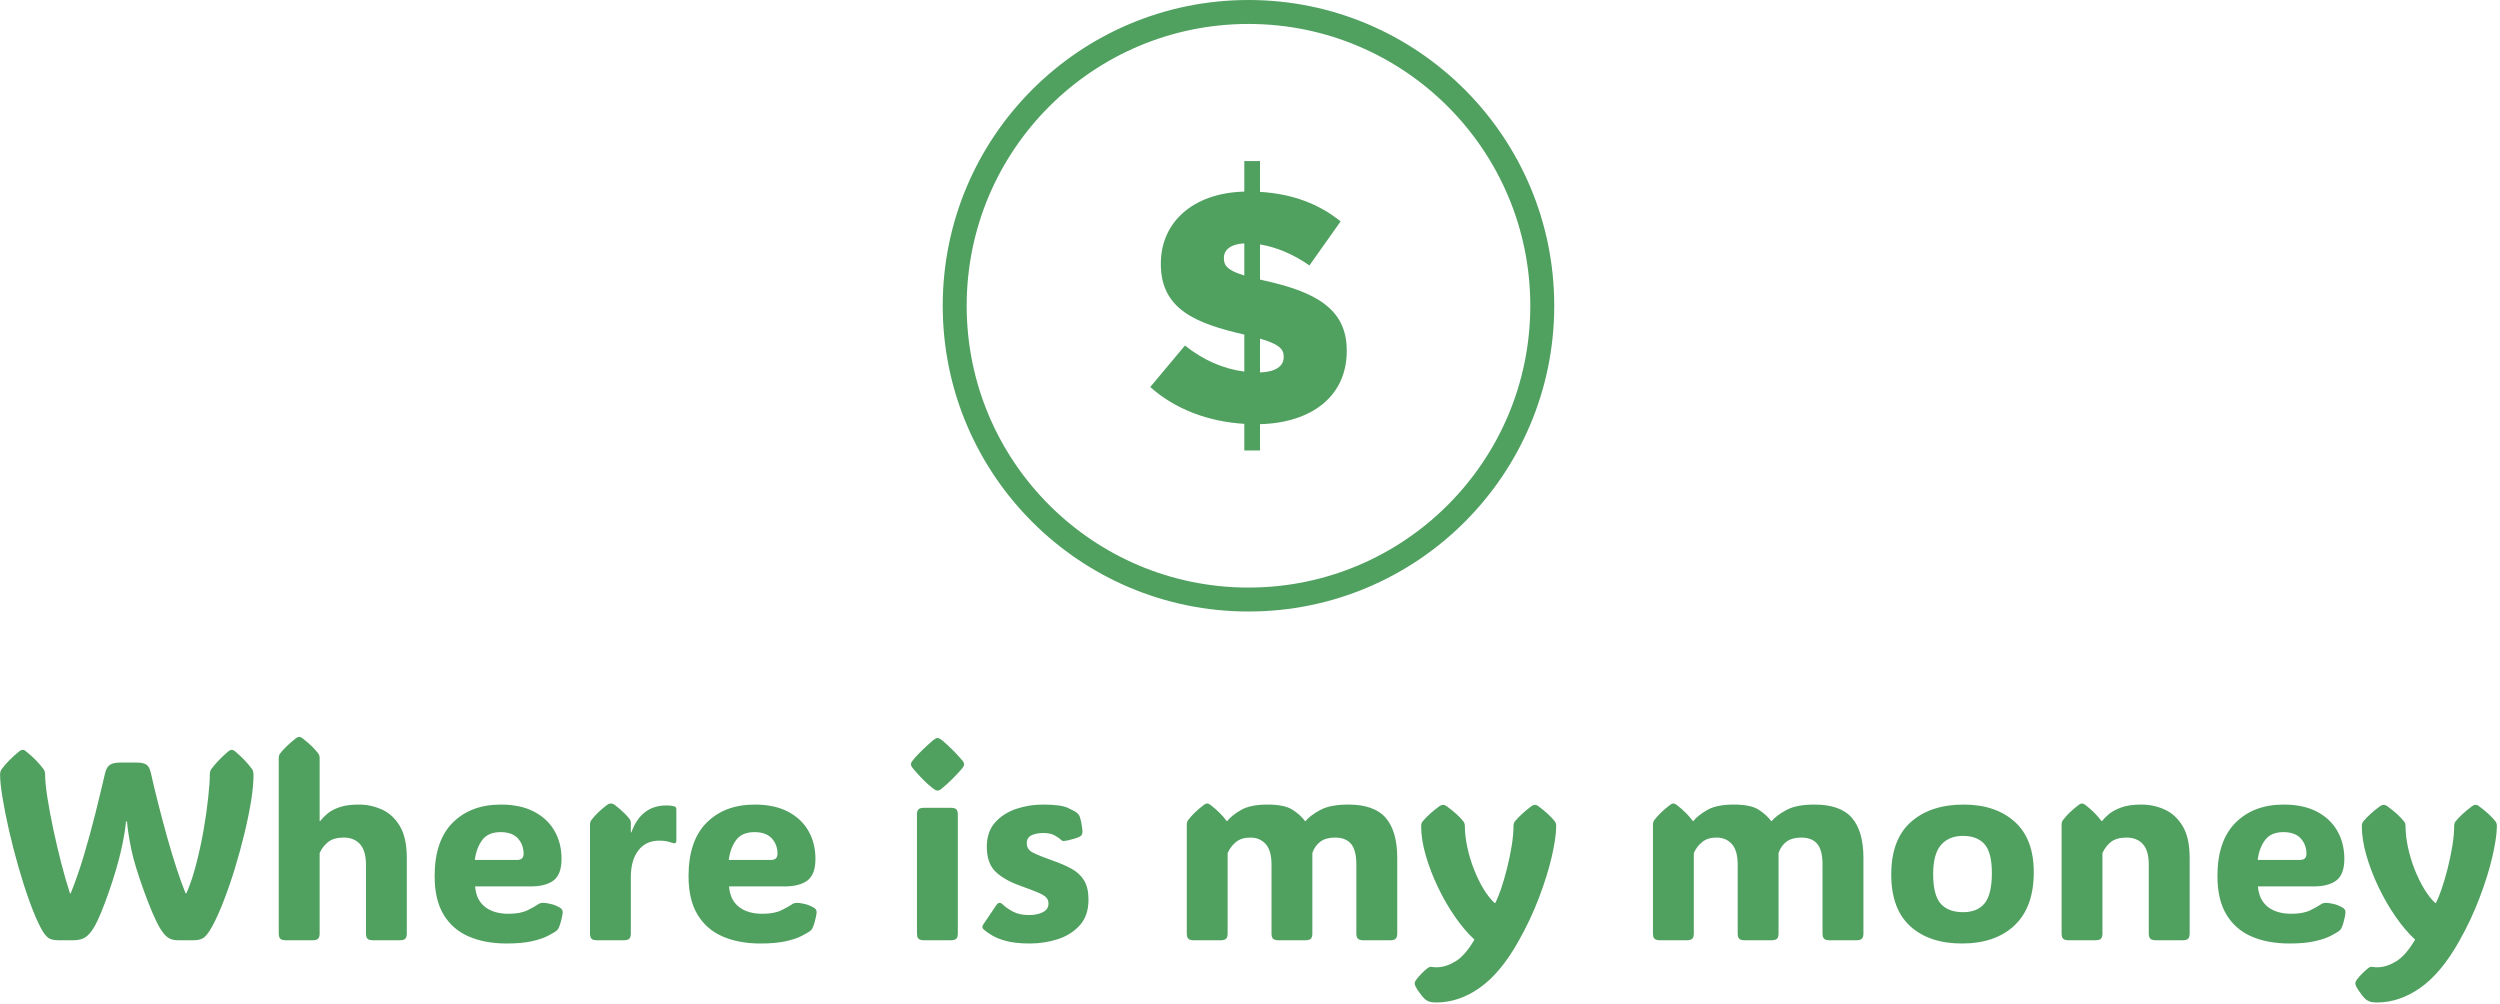 <svg xmlns="http://www.w3.org/2000/svg" version="1.1" xmlns:xlink="http://www.w3.org/1999/xlink" xmlns:svgjs="http://svgjs.dev/svgjs" width="2000" height="803" viewBox="0 0 2000 803"><g transform="matrix(1,0,0,1,-1.212,-0.509)"><svg viewBox="0 0 396 159" data-background-color="#ffffff" preserveAspectRatio="xMidYMid meet" height="803" width="2000" xmlns="http://www.w3.org/2000/svg" xmlns:xlink="http://www.w3.org/1999/xlink"><g id="tight-bounds" transform="matrix(1,0,0,1,0.24,0.101)"><svg viewBox="0 0 395.52 158.798" height="158.798" width="395.52"><g><svg viewBox="0 0 395.52 158.798" height="158.798" width="395.52"><g transform="matrix(1,0,0,1,0,116.73)"><svg viewBox="0 0 395.52 42.068" height="42.068" width="395.52"><g id="textblocktransform"><svg viewBox="0 0 395.52 42.068" height="42.068" width="395.52" id="textblock"><g><svg viewBox="0 0 395.52 42.068" height="42.068" width="395.52"><g transform="matrix(1,0,0,1,0,0)"><svg width="395.52" viewBox="1.46 -38.38 471.21 50.12" height="42.068" data-palette-color="#50a060"><path d="M9.18-2.27L9.18-2.27Q8.13-4.25 7.03-7.29 5.93-10.33 4.93-13.82 3.93-17.31 3.15-20.72 2.37-24.12 1.92-26.9 1.46-29.69 1.46-31.25L1.46-31.25Q1.46-31.88 1.73-32.25L1.73-32.25Q2.29-33.03 3.11-33.87 3.93-34.72 5.05-35.64L5.05-35.64Q5.42-35.94 5.74-35.94L5.74-35.94Q6.05-35.94 6.37-35.64L6.37-35.64Q7.52-34.72 8.33-33.87 9.13-33.03 9.69-32.25L9.69-32.25Q9.96-31.88 9.96-31.18L9.96-31.18 9.96-31.27Q9.96-29.66 10.39-26.92 10.82-24.17 11.51-20.91 12.21-17.65 13.02-14.49 13.84-11.33 14.65-8.86L14.65-8.86 14.79-8.86Q16.11-12.13 17.26-15.97 18.41-19.8 19.41-23.8 20.41-27.81 21.29-31.59L21.29-31.59Q21.56-32.69 22.2-33.12 22.85-33.54 24.24-33.54L24.24-33.54 27.17-33.54Q28.42-33.54 29.03-33.18 29.64-32.81 29.91-31.59L29.91-31.59Q30.54-28.76 31.35-25.61 32.15-22.46 33.02-19.35 33.89-16.24 34.78-13.53 35.67-10.82 36.47-8.86L36.47-8.86 36.62-8.86Q37.65-11.18 38.46-14.33 39.28-17.48 39.86-20.76 40.43-24.05 40.73-26.86 41.04-29.66 41.04-31.27L41.04-31.27 41.04-31.18Q41.04-31.88 41.28-32.25L41.28-32.25Q42.46-33.86 44.51-35.64L44.51-35.64Q44.9-35.94 45.19-35.94L45.19-35.94Q45.46-35.94 45.83-35.64L45.83-35.64Q46.92-34.72 47.71-33.87 48.49-33.03 49.05-32.25L49.05-32.25Q49.29-31.86 49.29-31.2L49.29-31.2Q49.29-29.15 48.83-26.27 48.36-23.39 47.57-20.13 46.78-16.87 45.79-13.62 44.8-10.38 43.71-7.56 42.63-4.74 41.58-2.78L41.58-2.78Q40.7-1.15 40-0.57 39.31 0 38.01 0L38.01 0 35.01 0Q33.91 0 33.17-0.49 32.42-0.98 31.62-2.32L31.62-2.32Q31.01-3.34 30.21-5.2 29.42-7.06 28.63-9.24 27.83-11.43 27.2-13.48 26.56-15.53 26.27-16.94L26.27-16.94Q25.93-18.55 25.7-20.06 25.46-21.56 25.42-22.41L25.42-22.41 25.22-22.41Q25.17-21.56 24.91-20.06 24.66-18.55 24.29-16.94L24.29-16.94Q23.93-15.33 23.32-13.26 22.71-11.18 21.97-9.08 21.24-6.98 20.51-5.2 19.78-3.42 19.14-2.37L19.14-2.37Q18.43-1.17 17.59-0.59 16.75 0 15.26 0L15.26 0 12.5 0Q11.21 0 10.55-0.46 9.89-0.93 9.18-2.27ZM49.29-31.27L49.29-31.27 49.29-31.18 49.29-31.2Q49.29-31.25 49.29-31.27ZM1.46-31.18L1.46-31.27 1.46-31.25 1.46-31.18ZM61.77-16.46L61.77-1.29Q61.77-0.56 61.46-0.28 61.15 0 60.42 0L60.42 0 55.39 0Q54.66 0 54.36-0.28 54.05-0.56 54.05-1.29L54.05-1.29 54.05-34.33Q54.05-34.91 54.29-35.23L54.29-35.23Q55.32-36.57 57.3-38.13L57.3-38.13Q57.64-38.38 57.91-38.38L57.91-38.38Q58.23-38.38 58.52-38.13L58.52-38.13Q59.57-37.33 60.29-36.62 61.01-35.91 61.52-35.23L61.52-35.23Q61.77-34.91 61.77-34.33L61.77-34.33 61.77-22.49 61.86-22.49Q62.4-23.19 63.25-23.91 64.11-24.63 65.54-25.12 66.97-25.61 69.19-25.61L69.19-25.61Q71.43-25.61 73.51-24.68 75.58-23.75 76.9-21.56 78.22-19.36 78.22-15.55L78.22-15.55 78.22-1.29Q78.22-0.56 77.91-0.28 77.61 0 76.88 0L76.88 0 71.85 0Q71.12 0 70.81-0.28 70.51-0.56 70.51-1.29L70.51-1.29 70.51-14.21Q70.51-16.92 69.38-18.15 68.26-19.38 66.33-19.38L66.33-19.38Q64.43-19.38 63.38-18.55 62.33-17.72 61.77-16.46L61.77-16.46ZM97.07 0.61L97.07 0.61Q92.94 0.61 89.89-0.72 86.84-2.05 85.15-4.86 83.47-7.67 83.47-12.11L83.47-12.11Q83.47-18.77 86.88-22.19 90.3-25.61 95.97-25.61L95.97-25.61Q99.65-25.61 102.2-24.29 104.76-22.97 106.09-20.65 107.42-18.33 107.42-15.36L107.42-15.36Q107.42-12.45 105.93-11.3 104.44-10.16 101.58-10.16L101.58-10.16 91.11-10.16Q91.3-7.64 92.95-6.32 94.6-5 97.43-5L97.43-5Q99.68-5 101.03-5.68 102.39-6.35 102.92-6.74L102.92-6.74Q103.39-7.08 103.97-7.06L103.97-7.06Q104.44-7.06 105.31-6.87 106.17-6.69 107.03-6.2L107.03-6.2Q107.64-5.88 107.64-5.32L107.64-5.32Q107.64-5 107.51-4.42L107.51-4.42Q107.44-4.08 107.27-3.43 107.1-2.78 106.83-2.22L106.83-2.22Q106.68-1.95 106.37-1.71L106.37-1.71Q105.88-1.37 104.79-0.81 103.71-0.24 101.83 0.18 99.95 0.61 97.07 0.61ZM91.06-15.16L91.06-15.16 99.02-15.16Q100.26-15.16 100.26-16.31L100.26-16.31Q100.26-18.04 99.18-19.23 98.09-20.41 95.92-20.41L95.92-20.41Q93.55-20.41 92.44-18.9 91.33-17.38 91.06-15.16ZM120.5-22.17L120.5-20.36 120.6-20.36Q122.43-25.44 127.19-25.44L127.19-25.44Q127.8-25.44 128.19-25.38 128.58-25.32 128.73-25.27L128.73-25.27Q129.09-25.15 129.09-24.71L129.09-24.71 129.09-18.82Q129.09-18.07 128.22-18.41L128.22-18.41Q127.92-18.53 127.37-18.66 126.82-18.8 125.85-18.8L125.85-18.8Q123.33-18.8 121.92-16.96 120.5-15.11 120.5-11.94L120.5-11.94 120.5-1.29Q120.5-0.56 120.2-0.28 119.89 0 119.16 0L119.16 0 114.13 0Q113.4 0 113.09-0.28 112.79-0.56 112.79-1.29L112.79-1.29 112.79-21.75Q112.79-22.34 113.03-22.66L113.03-22.66Q113.54-23.34 114.26-24.05 114.98-24.76 116.03-25.56L116.03-25.56Q116.23-25.71 116.42-25.76 116.62-25.81 116.76-25.81L116.76-25.81Q117.11-25.81 117.45-25.56L117.45-25.56Q119.47-23.97 120.28-22.85L120.28-22.85Q120.5-22.56 120.5-22.17L120.5-22.17ZM144.99 0.61L144.99 0.61Q140.86 0.61 137.81-0.72 134.76-2.05 133.07-4.86 131.39-7.67 131.39-12.11L131.39-12.11Q131.39-18.77 134.8-22.19 138.22-25.61 143.89-25.61L143.89-25.61Q147.57-25.61 150.12-24.29 152.68-22.97 154.01-20.65 155.34-18.33 155.34-15.36L155.34-15.36Q155.34-12.45 153.85-11.3 152.36-10.16 149.5-10.16L149.5-10.16 139.03-10.16Q139.22-7.64 140.87-6.32 142.52-5 145.35-5L145.35-5Q147.6-5 148.95-5.68 150.31-6.35 150.84-6.74L150.84-6.74Q151.31-7.08 151.89-7.06L151.89-7.06Q152.36-7.06 153.22-6.87 154.09-6.69 154.95-6.2L154.95-6.2Q155.56-5.88 155.56-5.32L155.56-5.32Q155.56-5 155.43-4.42L155.43-4.42Q155.36-4.08 155.19-3.43 155.02-2.78 154.75-2.22L154.75-2.22Q154.6-1.95 154.29-1.71L154.29-1.71Q153.8-1.37 152.71-0.81 151.63-0.24 149.75 0.18 147.87 0.61 144.99 0.61ZM138.98-15.16L138.98-15.16 146.94-15.16Q148.18-15.16 148.18-16.31L148.18-16.31Q148.18-18.04 147.1-19.23 146.01-20.41 143.84-20.41L143.84-20.41Q141.47-20.41 140.36-18.9 139.25-17.38 138.98-15.16ZM173.37-33.2L173.37-33.2Q173.37-33.52 173.57-33.76 173.76-34.01 174.08-34.4L174.08-34.4Q174.77-35.18 175.67-36.05 176.57-36.91 177.5-37.72L177.5-37.72Q178.09-38.18 178.38-38.18L178.38-38.18Q178.67-38.18 179.28-37.72L179.28-37.72Q181.26-36.01 182.65-34.4L182.65-34.4Q182.97-34.03 183.18-33.78 183.38-33.52 183.38-33.2L183.38-33.2Q183.38-32.89 183.18-32.64 182.97-32.4 182.63-31.98L182.63-31.98Q181.97-31.23 181.09-30.36 180.21-29.49 179.28-28.71L179.28-28.71Q178.94-28.42 178.74-28.33 178.55-28.25 178.38-28.25L178.38-28.25Q178.21-28.25 178.02-28.33 177.84-28.42 177.45-28.71L177.45-28.71Q176.47-29.49 175.62-30.36 174.77-31.23 174.08-32.03L174.08-32.03Q173.76-32.42 173.57-32.65 173.37-32.89 173.37-33.2ZM182.21-23.71L182.21-1.29Q182.21-0.56 181.91-0.28 181.6 0 180.87 0L180.87 0 175.84 0Q175.11 0 174.8-0.28 174.5-0.56 174.5-1.29L174.5-1.29 174.5-23.71Q174.5-24.44 174.8-24.72 175.11-25 175.84-25L175.84-25 180.87-25Q181.6-25 181.91-24.72 182.21-24.44 182.21-23.71L182.21-23.71ZM195.81 0.61L195.81 0.61Q193.2 0.61 191.47 0.17 189.75-0.27 188.72-0.89 187.68-1.51 187.09-2.03L187.09-2.03Q186.65-2.44 186.99-2.95L186.99-2.95 189.48-6.64Q190.02-7.42 190.71-6.74L190.71-6.74Q191.41-6.05 192.62-5.41 193.83-4.76 195.64-4.76L195.64-4.76Q197.25-4.76 198.29-5.31 199.32-5.86 199.32-6.91L199.32-6.91Q199.32-7.64 198.86-8.11 198.4-8.57 197.22-9.06 196.05-9.55 193.95-10.3L193.95-10.3Q190.85-11.43 189.26-13.01 187.68-14.6 187.68-17.65L187.68-17.65Q187.68-20.46 189.23-22.22 190.78-23.97 193.21-24.79 195.64-25.61 198.27-25.61L198.27-25.61Q201.62-25.61 202.97-24.99 204.33-24.37 204.72-24.02L204.72-24.02Q205.09-23.71 205.23-23.29L205.23-23.29Q205.55-22.34 205.72-20.78L205.72-20.78Q205.82-19.87 205.26-19.58L205.26-19.58Q204.96-19.41 204.33-19.21 203.69-19.02 203.06-18.87 202.42-18.73 202.11-18.73L202.11-18.73Q202.01-18.73 201.9-18.79 201.79-18.85 201.52-19.09L201.52-19.09Q201.2-19.41 200.43-19.82 199.67-20.24 198.32-20.24L198.32-20.24Q197-20.24 196.11-19.81 195.22-19.38 195.22-18.31L195.22-18.31Q195.22-17.14 196.36-16.55 197.49-15.97 200.1-15.04L200.1-15.04Q202.16-14.33 203.68-13.49 205.21-12.65 206.04-11.29 206.87-9.94 206.87-7.64L206.87-7.64Q206.87-4.66 205.24-2.84 203.62-1.03 201.09-0.21 198.57 0.61 195.81 0.61ZM247.78-22.44L247.78-22.44Q248.68-23.54 250.58-24.57 252.47-25.61 255.91-25.61L255.91-25.61Q260.79-25.61 262.97-23.1 265.14-20.58 265.14-15.55L265.14-15.55 265.14-1.29Q265.14-0.56 264.83-0.28 264.53 0 263.8 0L263.8 0 258.77 0Q258.03 0 257.73-0.28 257.42-0.56 257.42-1.29L257.42-1.29 257.42-14.28Q257.42-17.02 256.42-18.2 255.42-19.38 253.42-19.38L253.42-19.38Q251.64-19.38 250.6-18.59 249.56-17.8 249.12-16.46L249.12-16.46 249.12-1.29Q249.12-0.56 248.82-0.28 248.51 0 247.78 0L247.78 0 242.75 0Q242.02 0 241.71-0.28 241.41-0.56 241.41-1.29L241.41-1.29 241.41-14.28Q241.41-16.94 240.31-18.16 239.21-19.38 237.43-19.38L237.43-19.38Q235.74-19.38 234.72-18.55 233.69-17.72 233.13-16.46L233.13-16.46 233.13-1.29Q233.13-0.56 232.83-0.28 232.52 0 231.79 0L231.79 0 226.76 0Q226.03 0 225.72-0.28 225.42-0.56 225.42-1.29L225.42-1.29 225.42-21.75Q225.42-22.34 225.66-22.66L225.66-22.66Q226.17-23.34 226.89-24.05 227.61-24.76 228.66-25.56L228.66-25.56Q228.98-25.81 229.27-25.81L229.27-25.81Q229.54-25.81 229.88-25.56L229.88-25.56Q230.91-24.76 231.64-24.02 232.37-23.29 232.94-22.51L232.94-22.51 233.06-22.51Q233.89-23.56 235.65-24.58 237.4-25.61 240.68-25.61L240.68-25.61Q243.8-25.61 245.31-24.67 246.83-23.73 247.78-22.44ZM272.51 11.74L272.51 11.74Q271.61 11.74 271.14 11.56 270.68 11.38 270.36 11.11L270.36 11.11Q269.73 10.5 268.99 9.4L268.99 9.4Q268.82 9.13 268.63 8.78 268.43 8.42 268.43 8.18L268.43 8.18Q268.43 7.91 268.55 7.69 268.68 7.47 268.85 7.28L268.85 7.28Q269.24 6.76 269.8 6.21 270.36 5.66 270.75 5.35L270.75 5.35Q271.02 5.13 271.19 5.07 271.36 5 271.48 5L271.48 5Q271.61 5 271.85 5.05 272.09 5.1 272.58 5.1L272.58 5.1Q274.27 5.1 276.1 4 277.93 2.91 279.71-0.12L279.71-0.12Q277.86-1.83 276.06-4.41 274.27-6.98 272.83-10 271.39-13.01 270.52-16.02 269.65-19.02 269.65-21.56L269.65-21.56Q269.65-22.09 269.92-22.41L269.92-22.41Q271.04-23.8 273.12-25.32L273.12-25.32Q273.49-25.56 273.78-25.56L273.78-25.56Q274.1-25.56 274.44-25.32L274.44-25.32Q275.56-24.51 276.33-23.8 277.1-23.1 277.64-22.41L277.64-22.41Q277.9-22.09 277.9-21.51L277.9-21.51 277.9-21.61Q277.9-19.68 278.37-17.53 278.83-15.38 279.64-13.34 280.44-11.3 281.44-9.66 282.45-8.01 283.52-7.03L283.52-7.03 283.64-7.03Q284.13-7.96 284.73-9.7 285.33-11.45 285.86-13.59 286.4-15.72 286.74-17.83 287.08-19.95 287.08-21.58L287.08-21.58 287.08-21.51Q287.08-22.09 287.33-22.41L287.33-22.41Q287.89-23.1 288.65-23.8 289.4-24.51 290.48-25.32L290.48-25.32Q290.82-25.56 291.11-25.56L291.11-25.56Q291.45-25.56 291.75-25.32L291.75-25.32Q292.85-24.51 293.6-23.8 294.36-23.1 294.9-22.41L294.9-22.41Q295.14-22.09 295.14-21.53L295.14-21.53Q295.12-19.31 294.29-15.73 293.46-12.16 291.87-7.98 290.28-3.81 288.01 0.2L288.01 0.2Q284.62 6.23 280.69 8.98 276.76 11.74 272.51 11.74ZM295.14-21.58L295.14-21.58 295.14-21.51 295.14-21.53Q295.14-21.56 295.14-21.58ZM269.65-21.51L269.65-21.58 269.65-21.56 269.65-21.51ZM335.76-22.44L335.76-22.44Q336.66-23.54 338.56-24.57 340.45-25.61 343.89-25.61L343.89-25.61Q348.77-25.61 350.95-23.1 353.12-20.58 353.12-15.55L353.12-15.55 353.12-1.29Q353.12-0.56 352.81-0.28 352.51 0 351.78 0L351.78 0 346.75 0Q346.01 0 345.71-0.28 345.4-0.56 345.4-1.29L345.4-1.29 345.4-14.28Q345.4-17.02 344.4-18.2 343.4-19.38 341.4-19.38L341.4-19.38Q339.62-19.38 338.58-18.59 337.54-17.8 337.1-16.46L337.1-16.46 337.1-1.29Q337.1-0.56 336.8-0.28 336.49 0 335.76 0L335.76 0 330.73 0Q330 0 329.69-0.28 329.39-0.56 329.39-1.29L329.39-1.29 329.39-14.28Q329.39-16.94 328.29-18.16 327.19-19.38 325.41-19.38L325.41-19.38Q323.72-19.38 322.7-18.55 321.67-17.72 321.11-16.46L321.11-16.46 321.11-1.29Q321.11-0.56 320.81-0.28 320.5 0 319.77 0L319.77 0 314.74 0Q314.01 0 313.7-0.28 313.4-0.56 313.4-1.29L313.4-1.29 313.4-21.75Q313.4-22.34 313.64-22.66L313.64-22.66Q314.15-23.34 314.87-24.05 315.6-24.76 316.64-25.56L316.64-25.56Q316.96-25.81 317.26-25.81L317.26-25.81Q317.52-25.81 317.87-25.56L317.87-25.56Q318.89-24.76 319.62-24.02 320.36-23.29 320.92-22.51L320.92-22.51 321.04-22.51Q321.87-23.56 323.63-24.58 325.39-25.61 328.66-25.61L328.66-25.61Q331.78-25.61 333.3-24.67 334.81-23.73 335.76-22.44ZM371.7 0.61L371.7 0.61Q365.54 0.61 361.95-2.66 358.37-5.93 358.37-12.4L358.37-12.4Q358.37-19.04 362.09-22.33 365.81-25.61 372.04-25.61L372.04-25.61Q378.04-25.61 381.66-22.38 385.27-19.14 385.27-12.84L385.27-12.84Q385.27-6.27 381.66-2.83 378.04 0.61 371.7 0.61ZM371.94-5.3L371.94-5.3Q374.63-5.3 375.99-6.97 377.36-8.64 377.36-12.7L377.36-12.7Q377.36-16.55 375.98-18.13 374.6-19.7 371.89-19.7L371.89-19.7Q369.28-19.7 367.78-18.01 366.28-16.31 366.28-12.5L366.28-12.5Q366.28-8.52 367.7-6.91 369.13-5.3 371.94-5.3ZM414.69-15.55L414.69-15.55 414.69-1.29Q414.69-0.56 414.38-0.28 414.08 0 413.34 0L413.34 0 408.31 0Q407.58 0 407.28-0.28 406.97-0.56 406.97-1.29L406.97-1.29 406.97-14.28Q406.97-16.94 405.85-18.16 404.73-19.38 402.8-19.38L402.8-19.38Q400.87-19.38 399.83-18.55 398.79-17.72 398.23-16.46L398.23-16.46 398.23-1.29Q398.23-0.56 397.93-0.28 397.62 0 396.89 0L396.89 0 391.86 0Q391.13 0 390.82-0.28 390.52-0.56 390.52-1.29L390.52-1.29 390.52-21.75Q390.52-22.34 390.76-22.66L390.76-22.66Q391.27-23.34 391.99-24.05 392.71-24.76 393.76-25.56L393.76-25.56Q394.08-25.81 394.37-25.81L394.37-25.81Q394.64-25.81 394.98-25.56L394.98-25.56Q396.01-24.76 396.74-24.02 397.47-23.29 398.04-22.51L398.04-22.51 398.16-22.51Q398.57-23.05 399.4-23.77 400.23-24.49 401.74-25.05 403.24-25.61 405.58-25.61L405.58-25.61Q407.88-25.61 409.95-24.68 412.03-23.75 413.36-21.56 414.69-19.36 414.69-15.55ZM433.53 0.61L433.53 0.61Q429.41 0.61 426.35-0.72 423.3-2.05 421.62-4.86 419.93-7.67 419.93-12.11L419.93-12.11Q419.93-18.77 423.35-22.19 426.77-25.61 432.43-25.61L432.43-25.61Q436.12-25.61 438.67-24.29 441.22-22.97 442.55-20.65 443.88-18.33 443.88-15.36L443.88-15.36Q443.88-12.45 442.39-11.3 440.9-10.16 438.05-10.16L438.05-10.16 427.57-10.16Q427.77-7.64 429.42-6.32 431.07-5 433.9-5L433.9-5Q436.14-5 437.5-5.68 438.85-6.35 439.39-6.74L439.39-6.74Q439.86-7.08 440.44-7.06L440.44-7.06Q440.9-7.06 441.77-6.87 442.64-6.69 443.49-6.2L443.49-6.2Q444.1-5.88 444.1-5.32L444.1-5.32Q444.1-5 443.98-4.42L443.98-4.42Q443.91-4.08 443.74-3.43 443.57-2.78 443.3-2.22L443.3-2.22Q443.15-1.95 442.83-1.71L442.83-1.71Q442.35-1.37 441.26-0.81 440.17-0.24 438.29 0.18 436.41 0.61 433.53 0.61ZM427.53-15.16L427.53-15.16 435.48-15.16Q436.73-15.16 436.73-16.31L436.73-16.31Q436.73-18.04 435.64-19.23 434.56-20.41 432.38-20.41L432.38-20.41Q430.02-20.41 428.91-18.9 427.79-17.38 427.53-15.16ZM450.03 11.74L450.03 11.74Q449.13 11.74 448.67 11.56 448.2 11.38 447.88 11.11L447.88 11.11Q447.25 10.5 446.52 9.4L446.52 9.4Q446.35 9.13 446.15 8.78 445.96 8.42 445.96 8.18L445.96 8.18Q445.96 7.91 446.08 7.69 446.2 7.47 446.37 7.28L446.37 7.28Q446.76 6.76 447.32 6.21 447.88 5.66 448.28 5.35L448.28 5.35Q448.54 5.13 448.71 5.07 448.89 5 449.01 5L449.01 5Q449.13 5 449.37 5.05 449.62 5.1 450.11 5.1L450.11 5.1Q451.79 5.1 453.62 4 455.45 2.91 457.24-0.12L457.24-0.12Q455.38-1.83 453.59-4.41 451.79-6.98 450.35-10 448.91-13.01 448.04-16.02 447.18-19.02 447.18-21.56L447.18-21.56Q447.18-22.09 447.45-22.41L447.45-22.41Q448.57-23.8 450.64-25.32L450.64-25.32Q451.01-25.56 451.3-25.56L451.3-25.56Q451.62-25.56 451.96-25.32L451.96-25.32Q453.09-24.51 453.85-23.8 454.62-23.1 455.16-22.41L455.16-22.41Q455.43-22.09 455.43-21.51L455.43-21.51 455.43-21.61Q455.43-19.68 455.89-17.53 456.36-15.38 457.16-13.34 457.97-11.3 458.97-9.66 459.97-8.01 461.04-7.03L461.04-7.03 461.17-7.03Q461.65-7.96 462.25-9.7 462.85-11.45 463.39-13.59 463.92-15.72 464.27-17.83 464.61-19.95 464.61-21.58L464.61-21.58 464.61-21.51Q464.61-22.09 464.85-22.41L464.85-22.41Q465.41-23.1 466.17-23.8 466.93-24.51 468-25.32L468-25.32Q468.34-25.56 468.64-25.56L468.64-25.56Q468.98-25.56 469.27-25.32L469.27-25.32Q470.37-24.51 471.13-23.8 471.88-23.1 472.42-22.41L472.42-22.41Q472.67-22.09 472.67-21.53L472.67-21.53Q472.64-19.31 471.81-15.73 470.98-12.16 469.39-7.98 467.81-3.81 465.54 0.2L465.54 0.2Q462.14 6.23 458.21 8.98 454.28 11.74 450.03 11.74ZM472.67-21.58L472.67-21.58 472.67-21.51 472.67-21.53Q472.67-21.56 472.67-21.58ZM447.18-21.51L447.18-21.58 447.18-21.56 447.18-21.51Z" opacity="1" transform="matrix(1,0,0,1,0,0)" fill="#50a060" class="wordmark-text-0" data-fill-palette-color="primary" id="text-0"></path></svg></g></svg></g></svg></g></svg></g><g transform="matrix(1,0,0,1,149.326,0)"><svg viewBox="0 0 96.867 96.867" height="96.867" width="96.867"><g><svg></svg></g><g id="icon-0"><svg viewBox="0 0 96.867 96.867" height="96.867" width="96.867"><g><path d="M0 48.434c0-26.749 21.684-48.434 48.434-48.434 26.749 0 48.434 21.684 48.433 48.434 0 26.749-21.684 48.434-48.433 48.433-26.749 0-48.434-21.684-48.434-48.433zM48.434 93.074c24.654 0 44.64-19.986 44.64-44.64 0-24.654-19.986-44.64-44.64-44.64-24.654 0-44.64 19.986-44.64 44.64 0 24.654 19.986 44.64 44.64 44.64z" data-fill-palette-color="accent" fill="#50a060" stroke="transparent"></path></g><g transform="matrix(1,0,0,1,32.869,25.51)"><svg viewBox="0 0 31.13 45.846" height="45.846" width="31.13"><g><svg xmlns="http://www.w3.org/2000/svg" xmlns:xlink="http://www.w3.org/1999/xlink" version="1.1" x="0" y="0" viewBox="16.224 0 67.827 99.893" enable-background="new 0 0 100 100" xml:space="preserve" height="45.846" width="31.13" class="icon-dxe-0" data-fill-palette-color="accent" id="dxe-0"><g fill="#50a060" data-fill-palette-color="accent"><path d="M55.076 41.137C54.723 41.062 54.454 40.986 54.117 40.911V28.788C59.721 29.692 65.645 32.147 71.17 36.034L81.941 20.825C74.41 14.782 65.364 11.323 54.117 10.641V0H48.696V10.545C30.814 11.021 19.884 21.273 19.884 35.363V35.589C19.884 51.408 32.4 56.134 48.696 59.894V72.664C41.434 71.736 34.518 68.698 28.213 63.678L16.224 77.993C24.853 85.719 36.394 89.962 48.696 90.708V99.893H54.117V90.819C72.149 90.336 84.051 81.008 84.051 65.565V65.336C84.051 50.798 72.95 45.024 55.076 41.137M41.645 33.594V33.364C41.645 30.731 43.985 28.613 48.696 28.415V39.503C43.215 37.838 41.645 36.295 41.645 33.594M62.294 67.666C62.294 70.855 59.419 72.798 54.117 72.965V61.289C60.506 63.145 62.294 64.819 62.294 67.444z" fill="#50a060" data-fill-palette-color="accent"></path></g></svg></g></svg></g></svg></g></svg></g><g></g></svg></g><defs></defs></svg><rect width="395.52" height="158.798" fill="none" stroke="none" visibility="hidden"></rect></g></svg></g></svg>